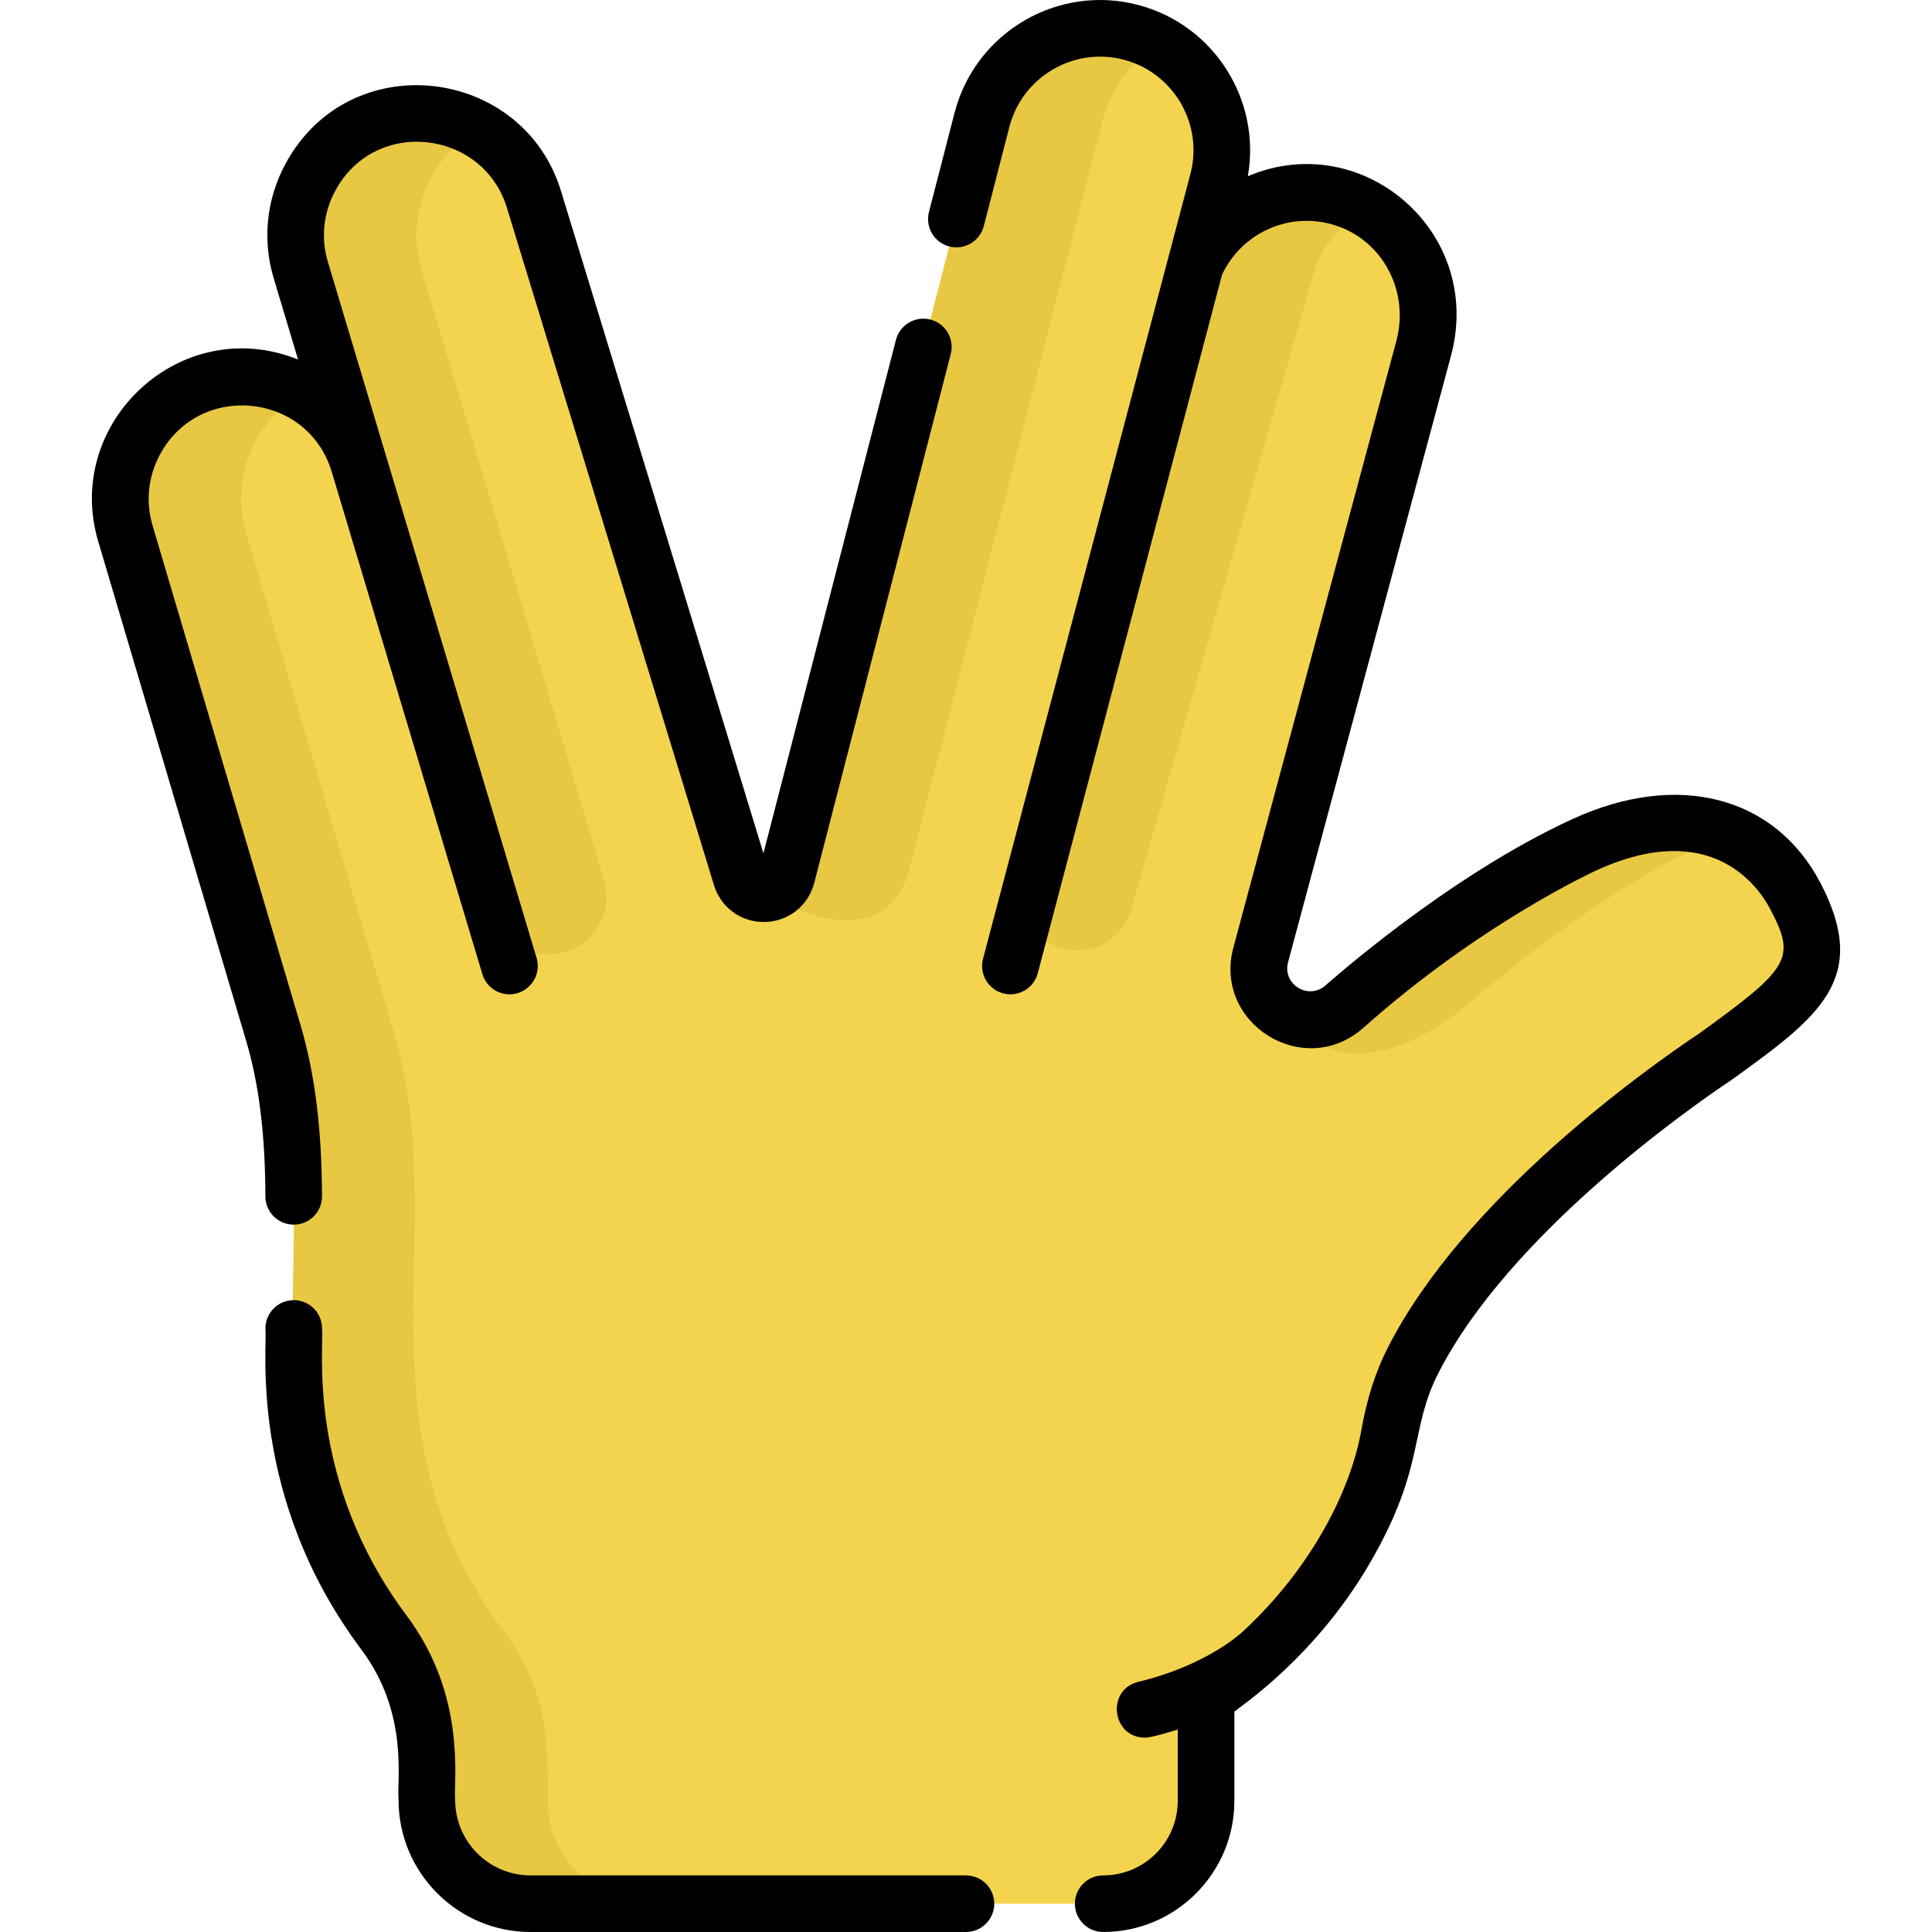 <?xml version="1.0" encoding="iso-8859-1"?>
<!-- Generator: Adobe Illustrator 19.0.0, SVG Export Plug-In . SVG Version: 6.00 Build 0)  -->
<svg version="1.1" id="Capa_1" xmlns="http://www.w3.org/2000/svg" xmlns:xlink="http://www.w3.org/1999/xlink" x="0px" y="0px"
	 viewBox="0 0 512.001 512.001" style="enable-background:new 0 0 512.001 512.001;" xml:space="preserve">
<path style="fill:#F4D44E;" d="M475.762,237.417c-11.319-21.578-34.255-23.427-55.749-13.612
	c-34.015,15.528-66.74,45.596-64.63,43.673c-10.353,7.73-24.639-1.971-21.272-14.445c23.797-88.154,43.208-160.829,43.181-160.729
	c4.492-16.764-4.663-34.483-21.2-39.749c-15.932-5.074-32.759,2.952-39.303,17.616l5.902-22.026
	c4.595-17.153-5.678-34.947-22.83-39.543l0,0c-17.153-4.596-34.947,5.677-39.543,22.83l-51.802,200.7
	c-1.622,6.161-10.315,6.308-12.145,0.206l-54.81-179.32c-5.1-17.009-23.19-26.753-40.199-21.653l0,0
	c-17.009,5.1-26.753,23.19-21.652,40.199l21.231,70.804l-5.834-19.456c-5.1-17.009-23.189-26.753-40.199-21.653l0,0
	c-17.009,5.1-26.753,23.19-21.652,40.199l39.178,132.288c15.687,52.965-11.678,104.133,29.34,158.917
	c12.2,16.295,11.352,31.666,11.352,44.371c0,15.17,12.298,27.467,27.467,27.467h151.764c15.057,0,27.263-12.207,27.263-27.263
	v-20.801c0-4.071,1.895-7.903,5.112-10.398c11.225-8.701,37.466-31.751,43.452-65.87c1.226-6.987,3.286-13.816,6.538-20.121
	c21.929-42.525,78.818-79.247,80.044-80.132C477.217,263.717,486.161,257.243,475.762,237.417z"/>
<g>
	<path style="fill:#E8C842;" d="M88.486,100.832L88.486,100.832l12.456,41.537l28.428,98.619
		c2.535,8.794,11.741,13.848,20.521,11.266l0,0c8.041-2.365,12.629-10.816,10.232-18.848l-27.178-91.037l-15.737-52.483l0,0
		l-5.493-18.321c-4.378-14.6,2.186-29.987,14.888-37.281c-7.415-4.223-16.468-5.547-25.237-2.918l0,0
		c-17.009,5.1-26.752,23.19-21.652,40.199L88.486,100.832z"/>
	<path style="fill:#E8C842;" d="M145.128,477.034c0-12.706,0.848-28.076-11.352-44.371c-41.018-54.784-13.654-105.952-29.34-158.917
		L65.257,141.461c-4.378-14.6,2.186-29.987,14.889-37.281c-7.416-4.223-16.468-5.547-25.237-2.918l0,0
		c-17.009,5.1-26.753,23.19-21.652,40.199l39.178,132.286c15.687,52.965-11.678,104.133,29.34,158.917
		c12.2,16.295,11.352,31.666,11.352,44.371c0,15.17,12.298,27.467,27.467,27.467h32.002
		C157.426,504.501,145.128,492.203,145.128,477.034z"/>
	<path style="fill:#E8C842;" d="M299.86,8.604L299.86,8.604c-17.153-4.596-34.947,5.677-39.543,22.83l-42.739,165.588l0,0
		l-9.062,35.111c-0.87,3.305-3.773,4.862-6.562,4.67l-0.001,0.015c0,0,32.327,19.486,39.017-6.434l51.35-198.95
		c2.315-8.638,7.979-15.529,15.221-19.657C305.178,10.42,302.609,9.341,299.86,8.604z"/>
	<path style="fill:#E8C842;" d="M362.301,55.306c-2.758-1.594-5.586-2.692-8.614-3.407l0,0
		c-15.191-3.585-30.683,4.345-36.898,18.273l0,0l0,0L270.948,232.4c-2.225,7.874,2.127,16.108,9.886,18.704l0,0
		c7.98,2.67,16.577-1.851,18.898-9.941L348.79,70.172C351.645,63.775,356.459,58.64,362.301,55.306z"/>
	<path style="fill:#E8C842;" d="M420.013,223.806c-13.73,6.267-27.232,14.898-38.334,22.842l-0.001-0.004
		c-5.406,3.869-10.668,7.877-15.912,12.093l0,0c-7.13,5.743-11.169,9.456-10.384,8.741c-4.76,3.554-10.35,3.417-14.675,1.025
		c0,0,13.439,24.639,46.676-1.025c-3.036,2.767,39.668-35.739,71.53-46.393C447.524,216.086,433.486,217.653,420.013,223.806z"/>
</g>
<path d="M26.064,143.592l39.179,132.284c3.409,11.509,5.026,24.601,5.092,41.201c0.017,4.133,3.371,7.471,7.499,7.471
	c0.01,0,0.021,0,0.03,0c4.143-0.017,7.487-3.388,7.471-7.529c-0.071-18.064-1.885-32.491-5.709-45.402L40.44,139.307
	c-1.891-6.308-1.197-13.004,1.954-18.855c10.404-19.315,39.07-16.563,45.494,4.502c5.93,19.775,34.801,116.05,39.944,133.204
	c0.974,3.249,3.954,5.348,7.181,5.348c5.006,0,8.634-4.833,7.187-9.657c-2.857-9.529-53.013-176.788-55.307-184.439
	c-1.891-6.307-1.197-13.003,1.954-18.854c10.586-19.65,39.307-16.14,45.54,4.654l54.799,179.281
	c1.831,6.105,7.381,9.986,13.463,9.842c6.254-0.106,11.527-4.241,13.129-10.327L251.96,93.824c1.035-4.011-1.377-8.101-5.388-9.136
	c-4.01-1.036-8.101,1.376-9.136,5.388l-35.118,136.06L148.746,50.865c-9.995-33.343-56.111-38.97-73.105-7.421
	c-5.052,9.378-6.158,20.131-3.115,30.276l6.463,21.558C47.917,82.774,16.619,112.097,26.064,143.592z"/>
<path d="M292.357,497.001c-4.143,0-7.5,3.357-7.5,7.5s3.357,7.5,7.5,7.5c19.169,0,34.764-15.595,34.764-34.764v-23.628
	c1.48-1.345,21.652-14.497,36.275-40.006c14.419-25.155,10.064-34.5,17.722-49.587c18.874-37.183,67.71-71.102,77.309-77.523
	c0.404-0.271,0.65-0.439,0.73-0.497c22.942-16.556,36.573-26.659,23.246-52.064c-12.048-22.968-37.759-29.623-65.506-16.95
	c-33.606,15.346-65.496,44.109-66.002,44.485c-4.63,3.455-11.061-0.861-9.542-6.48c0.046-0.17,43.14-160.581,43.183-160.741
	c8.815-32.892-23.625-60.416-53.849-47.542c3.559-20.087-8.821-39.97-28.885-45.345c-21.118-5.663-43.037,6.889-48.746,28.2
	l-6.871,26.625c-1.035,4.011,1.377,8.101,5.388,9.136c4.009,1.034,8.101-1.377,9.136-5.388l6.854-26.556
	c3.533-13.186,17.222-21.05,30.357-17.527c13.201,3.537,21.064,17.155,17.527,30.356c-59.259,224.262-54.687,206.962-54.932,207.887
	c-1.057,4.005,1.334,8.108,5.339,9.165c4.038,1.063,8.116-1.364,9.165-5.339L323.85,72.805c5.283-11.26,18.065-16.894,29.965-13.102
	c12.631,4.021,19.761,17.49,16.231,30.661c-0.043,0.16-43.131,160.546-43.177,160.715c-5.447,20.179,18.732,35.27,34.511,21.248
	c30.773-27.4,60.498-41.127,61.749-41.698c30.39-13.881,42.885,4.353,45.99,10.273c6.826,13.015,5.434,15.484-18.675,32.884
	l-0.359,0.241c-14.249,9.533-62.297,43.707-82.343,83.199c-3.222,6.346-5.497,13.451-6.956,21.719
	c-2.86,16.207-13.404,36.831-31.528,53.527c-1.269,1.167-10.335,9.059-27.579,13.229c-8.584,2.076-7.072,14.793,1.757,14.793
	c1.779,0,6.994-1.616,8.685-2.159v18.904C312.12,488.135,303.255,497.001,292.357,497.001z"/>
<path d="M140.594,512.001h115.394c4.143,0,7.5-3.357,7.5-7.5s-3.357-7.5-7.5-7.5H140.594c-11.01,0-19.967-8.957-19.967-19.968
	c-0.553-4.578,3.316-27.276-12.849-48.865c-26.902-35.932-21.833-71.708-22.439-76.118c0-4.143-3.357-7.5-7.5-7.5
	s-7.5,3.357-7.5,7.5c0.611,4.367-4.764,44.778,25.431,85.108c12.753,17.03,9.307,34.957,9.856,39.875
	C105.627,496.316,121.313,512.001,140.594,512.001z"/>
<g>
</g>
<g>
</g>
<g>
</g>
<g>
</g>
<g>
</g>
<g>
</g>
<g>
</g>
<g>
</g>
<g>
</g>
<g>
</g>
<g>
</g>
<g>
</g>
<g>
</g>
<g>
</g>
<g>
</g>
</svg>
